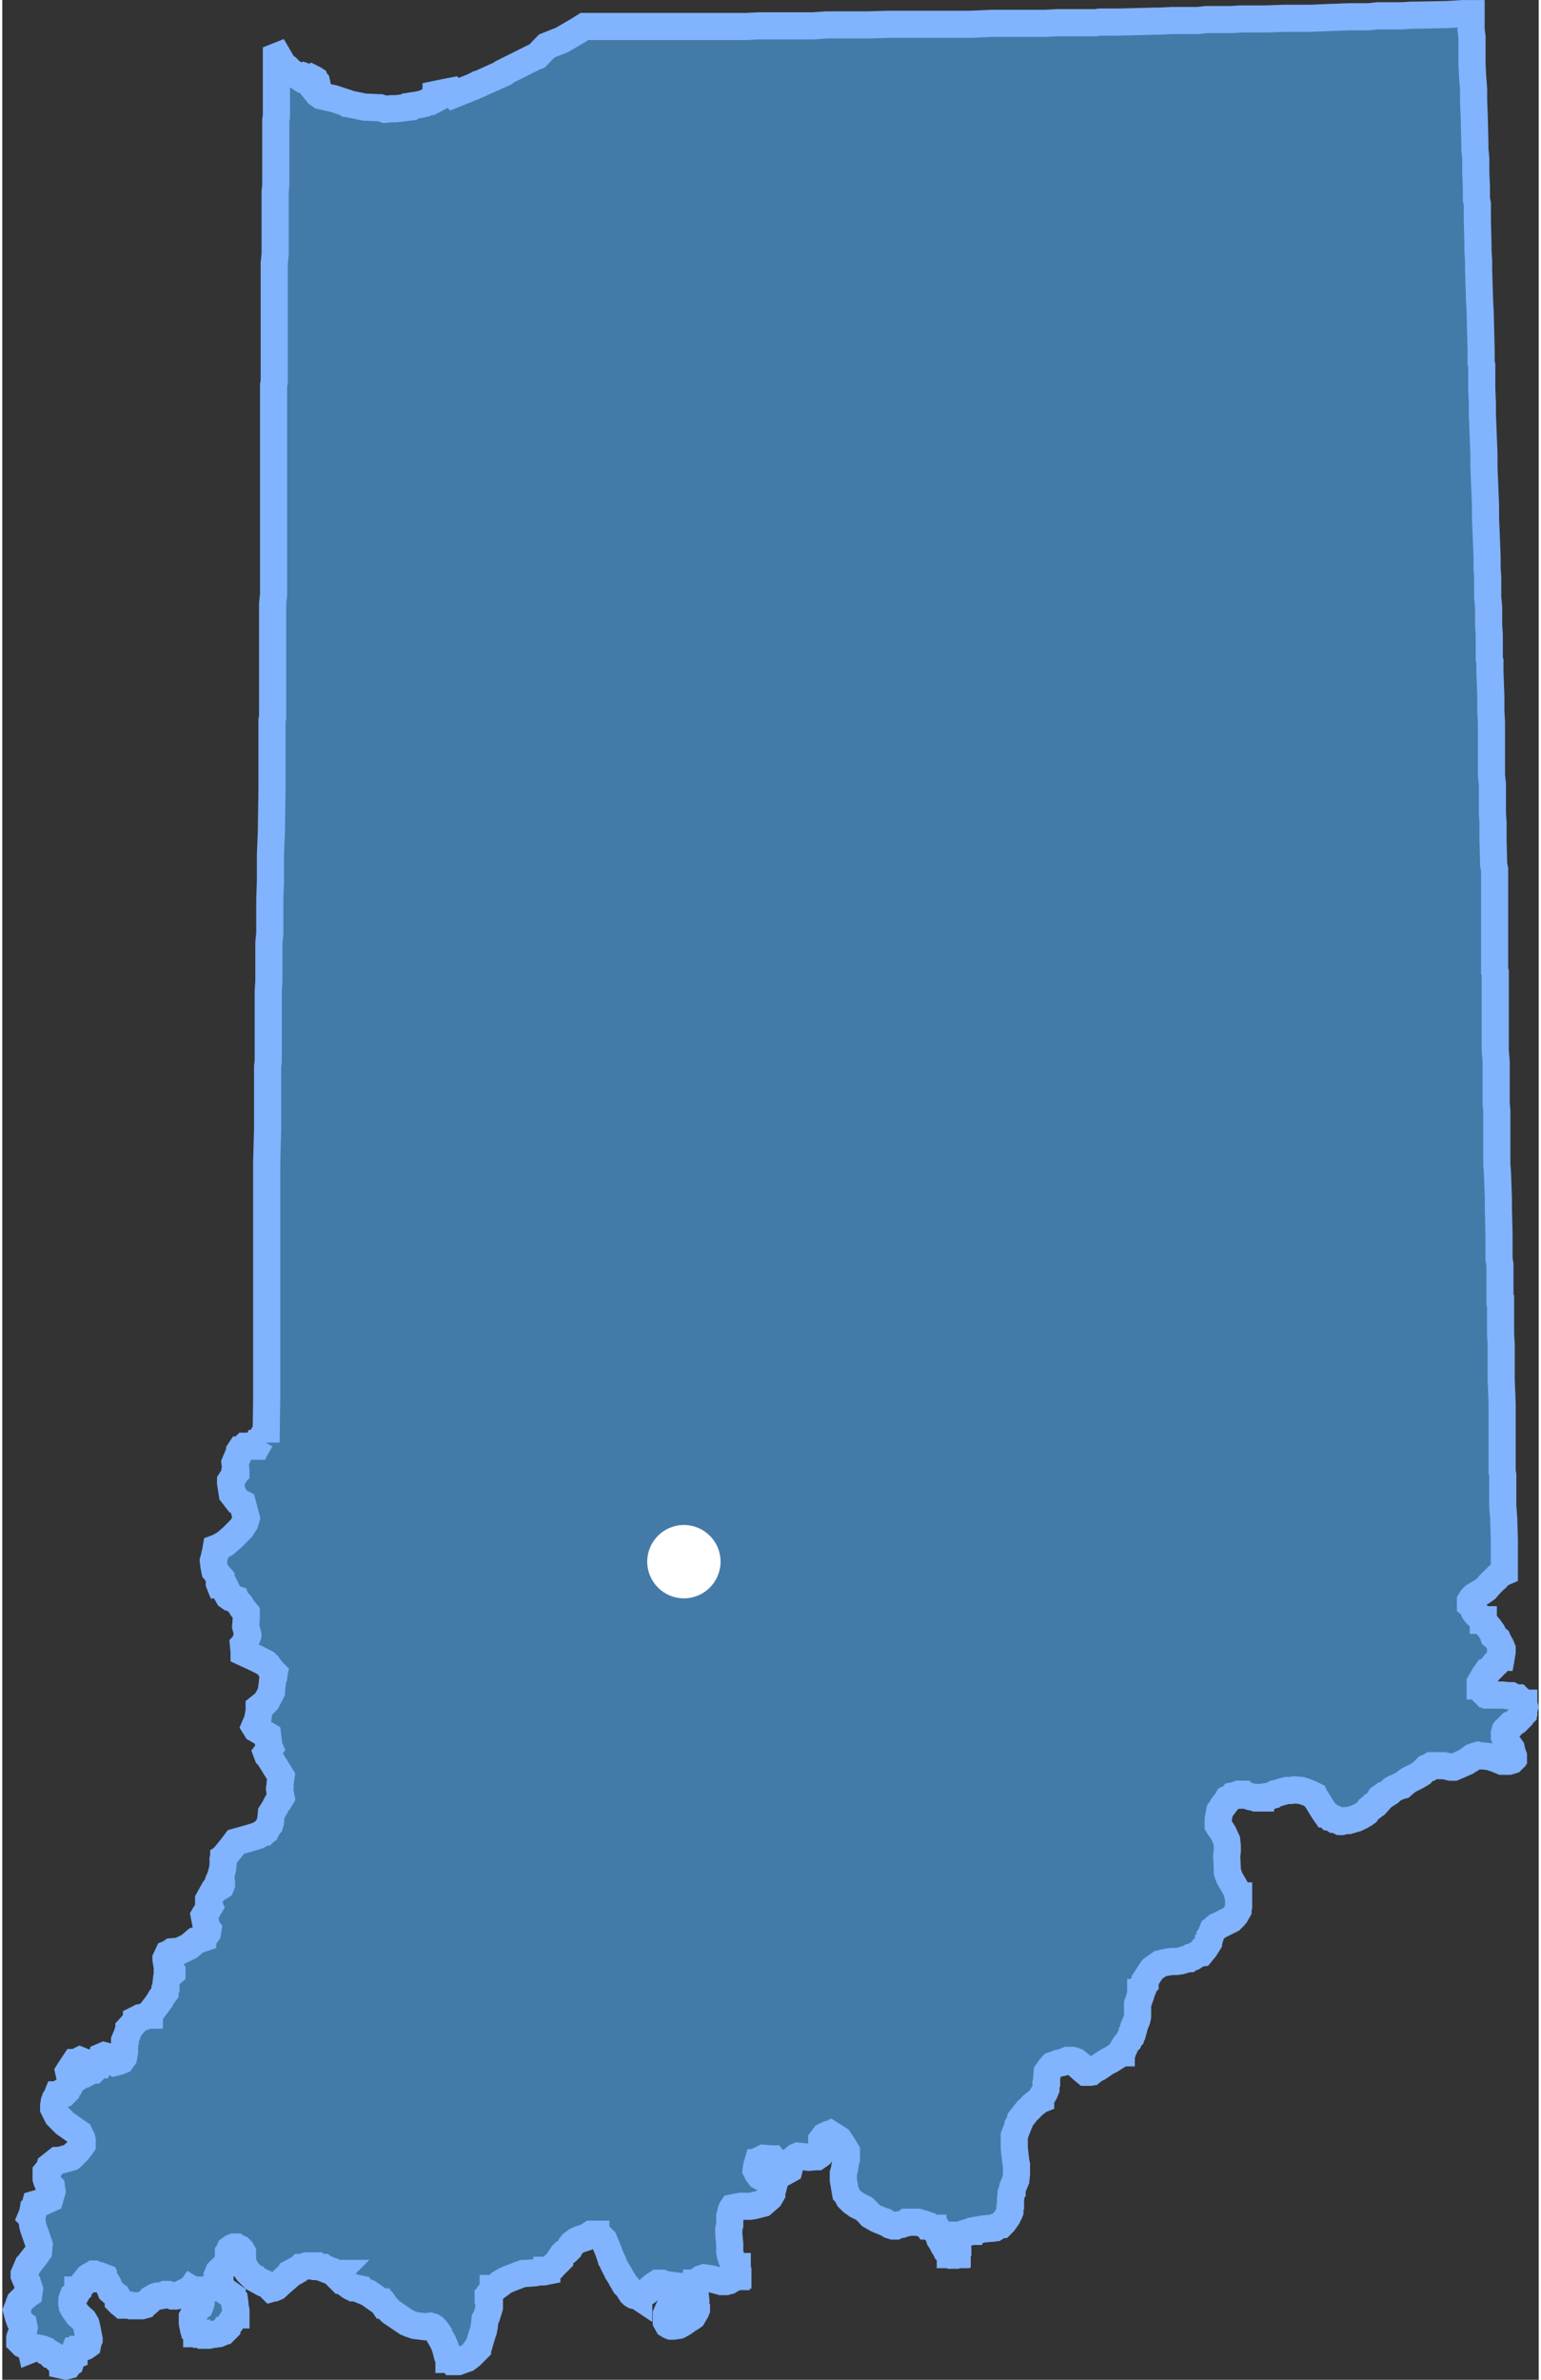 <svg id="svg5367" xmlns="http://www.w3.org/2000/svg" height="440" viewBox="0 0 283.071 438.312" width="285" y="0px" x="0px" ><rect x="0" y="0" width="283.071" height="438.312" fill="#333333" stroke="none"/><polygon id="polygon5372" transform="matrix(.578 0 0 .578 -222.08 -149.16)" stroke="#81b3ff" points="407.3 915.3 407.6 915.3 409 914.6 410 915 410.7 916 410.9 916.5 411.2 917.7 411.9 918.2 412.8 917.7 413.3 917.7 414.3 916.7 414.8 916 415 916 415.2 915.5 415.7 914.6 416 913.4 416.7 913.1 417.9 913.4 418.4 914.1 419.1 914.8 420 915.3 421.2 915 422.2 914.6 422.9 913.6 423.2 911.9 423.2 911.7 423.2 908.8 423.2 908.6 423.4 908.3 423.4 907.8 424.4 905.4 424.4 905.2 424.6 904.7 424.6 904.5 426.8 902.1 427 901.8 427 901.6 428 901.1 428.2 901.1 430.8 900.2 431.1 900.2 431.1 899.9 431.3 899.7 433.5 896.8 434 896.1 434.4 895.4 434.7 895.1 434.9 894.6 436.1 893 436.1 892 436.4 891.5 436.4 890.6 436.4 890.3 436.6 888.6 436.8 888.2 436.8 887.9 437.1 887.7 438.3 886.7 438.3 886 437.6 884.8 436.6 883.6 436.4 882.4 436.4 882.2 437.1 880.7 437.6 880.5 438.3 880 440.7 879.8 443.8 878.3 446 876.4 448.1 875.7 448.1 875.4 449.1 874.7 449.6 874 449.8 872.8 449.3 872.1 448.6 868.5 450 866.1 450.3 865.6 450 864.9 450 863.4 451.7 860.3 452.2 859.6 452.9 859.4 453.2 859.4 453.4 859.4 453.9 859.1 454.1 858.6 454.1 857.9 453.9 857.2 453.6 856.5 453.9 855.8 454.4 853.8 454.6 852.4 454.6 851 454.6 850.7 454.8 850.2 454.8 850 455.1 849.8 455.3 849.3 457.5 846.6 458.7 845 463 843.8 465.6 843 467.3 842.1 467.6 841.8 467.8 841.8 468 841.6 468.3 841.4 469.2 839.7 469.5 839.4 469.7 838.7 470 835.8 471.2 833.9 471.4 833.4 471.9 832.5 472.4 832 472.8 831.3 473.1 830.8 472.6 828.2 472.6 827.9 472.8 827.2 472.8 826.2 473.1 824.1 469.2 817.8 468.8 817.4 468.5 816.6 468.8 816.2 469.5 815.2 469.2 814.5 468.8 811.1 467.6 810.4 467.3 810.2 465.2 809 464.7 808.2 465.6 806.1 466.1 803.2 466.1 802.2 467.6 801 468.5 800.1 470 797.2 470 796.7 470.2 795.3 470.4 793.4 470.7 792.6 470.7 792.2 470.9 791.2 470.7 791 470.4 790.7 470.2 790.5 468.8 788.6 468.3 788.1 466.4 787.1 465.4 786.6 461.3 784.7 461.3 784.5 461.1 782.3 461.3 782.1 462.5 779.2 462.5 779 461.8 776.3 462 773.7 462 772 460.6 770.3 460.4 769.8 459.9 769.1 458.9 768.2 458.7 767.7 457.7 767.4 457 767.2 456.3 766.7 455.8 765.8 455.8 765 455.8 764.8 455.3 763.8 454.6 763.6 453.9 763.1 453.6 763.1 453.4 762.6 453.4 761.9 453.4 761.2 453.6 760.5 452 758.6 451.7 757.1 451.5 755.4 452 753.5 452 753.3 452.2 752.6 452.4 751.4 453.2 751.1 455.3 749.9 457.5 748 459.9 745.6 460.4 745.1 461.6 743.2 462 741.8 461.3 739.1 460.8 737.2 459.4 736.5 457.7 734.3 457.7 734.1 457.5 733.8 457 730.7 457 730 458.4 727.8 458.4 727.6 458.7 727.3 458.7 727.1 458.7 726.9 458.7 726.6 458.4 724.2 459.2 722.3 459.9 720.6 459.9 720.4 460.1 720.1 460.4 720.1 461.3 719.2 461.6 718.9 461.8 718.9 463 718.9 463.2 718.9 464.9 718.9 465.2 718.9 465.6 718 465.9 718 466.6 716.8 468.3 717.5 468.3 717.7 468.5 704.3 468.5 701.2 468.5 700.9 468.5 700.7 468.5 698.8 468.5 695.4 468.5 694.9 468.5 693.5 468.5 691.8 468.5 690.9 468.5 690.1 468.5 685.3 468.5 684.1 468.5 682.7 468.5 680.8 468.5 680.5 468.5 677.2 468.5 674.5 468.5 669.3 468.5 663.7 468.5 661.8 468.5 658.5 468.5 652.9 468.5 650.1 468.5 646 468.5 643.3 468.5 636.6 468.5 633.7 468.5 632.3 468.5 631.1 468.5 628.7 468.8 617.7 468.8 612.4 468.8 605.7 468.8 605.4 468.8 604 468.8 601.1 468.8 600.4 468.8 599.9 468.8 598.2 468.8 598 469 596.1 469 595.8 469 593.7 469 593.4 469 584.8 469 576.4 469 573.7 469.2 570.9 469.2 568.9 469.2 568.7 469.2 568 469.2 563.9 469.2 562.7 469.2 559.8 469.2 559.3 469.2 558.4 469.5 555.5 469.5 552.4 469.5 551.7 469.5 549 469.5 548.8 469.5 544.7 469.7 538.9 469.7 533.9 469.7 530.5 470 523.1 470.2 509.2 470.2 506.8 470.2 506.5 470.2 503.9 470.2 495.7 470.2 495.5 470.2 490.2 470.2 487.6 470.4 486.8 470.4 482 470.4 478.4 470.4 474.1 470.4 466.7 470.4 457.8 470.4 455.4 470.4 453.5 470.4 450.4 470.7 447.5 470.7 442.9 470.7 436.4 470.7 436 470.7 434 470.7 431.2 470.7 430.9 470.7 428.5 470.7 428.3 470.7 426.4 470.7 426.1 470.7 425.2 470.7 420.4 470.7 418.9 470.7 411.7 470.7 408.6 470.7 406.7 470.7 404 470.7 393 470.7 392.3 470.7 391.1 470.7 386 470.7 382.7 470.7 380.8 470.9 379.8 470.9 378.8 470.9 378.6 470.9 378.1 470.9 377.6 470.9 375.5 470.9 374.3 470.9 372.4 470.9 369.5 470.9 363.2 470.9 361.3 470.9 355.8 470.9 352.9 470.9 344.8 470.9 344.3 470.9 344 470.9 343.6 470.9 343.3 470.9 342.1 471.2 339 471.2 338 471.2 337.8 471.2 337.6 471.2 336.8 471.2 335.6 471.2 332.5 471.2 327.2 471.2 325.8 471.2 323.9 471.2 320.7 471.2 320.5 471.2 319.8 471.2 319.1 471.4 317.1 471.4 316.2 471.4 315.7 471.4 315.5 471.4 315 471.4 313.5 471.4 310.9 471.4 309.9 471.4 309.7 471.4 309.5 471.4 309 471.4 308.5 471.4 307.8 471.4 307.5 471.4 307.1 471.4 306.6 471.4 306.3 471.4 306.1 471.4 304.9 471.4 304.7 471.4 304.4 471.4 304.2 471.4 303.2 471.4 302 471.4 301.8 471.4 300.8 471.4 300.6 471.4 300.1 471.4 299.9 471.4 299.6 471.4 298.9 471.4 298.2 471.4 297.9 471.4 297.5 471.4 297.2 471.4 296.7 471.4 296.3 471.6 295.3 471.6 295.1 471.6 294.8 471.6 294.6 471.6 293.9 471.6 293.6 471.6 292.9 471.6 292.2 471.6 291.7 471.6 290.7 471.6 290.3 471.6 290 471.6 288.1 471.6 287.1 471.6 286.7 471.6 285.9 471.6 285.5 471.6 285.2 471.6 282.3 471.6 280.7 471.6 280.2 471.6 279.2 471.6 278.5 471.6 278 471.6 277.3 471.6 276.8 471.6 276.6 471.6 276.3 471.6 276.1 472.1 275.9 472.8 277.1 473.6 278.5 474.3 279.2 475 279.7 476.2 280.9 479.1 282.8 480.3 282.3 481.2 282.6 481.7 282.8 482.7 283.5 483.2 283.1 483.6 283.3 483.9 283.5 484.1 284 484.4 284.3 484.6 285.2 483.6 286.4 484.4 287.4 484.8 287.9 485.8 288.6 488 289.1 489.9 289.5 493.5 290.7 494 291 494.4 291 494.9 291.2 499.7 292.2 504.7 292.4 506.2 292.9 508.3 292.7 509.8 292.7 513.9 292.2 514.1 291.9 516.7 291.5 518.9 291 519.4 290.7 520.6 290.5 522.5 289.5 522.5 288.1 524.9 287.6 527.5 287.1 528.3 288.1 534.3 285.7 535.7 285 535.9 285 541.2 282.6 543.9 281.4 544.1 281.1 553.7 276.3 554.2 276.1 554.7 275.9 557.5 273 557.8 272.7 562.6 270.8 567.9 267.7 569.8 266.5 571 266.5 571.7 266.5 572.4 266.5 572.9 266.5 573.1 266.5 575.8 266.5 576 266.5 580.1 266.5 580.3 266.5 580.6 266.5 584.2 266.5 587.3 266.5 591.4 266.5 595.5 266.5 598.1 266.5 603.6 266.5 605 266.5 607.4 266.5 607.7 266.5 611.8 266.5 612.5 266.5 614.9 266.5 621.4 266.5 625.4 266.3 627.1 266.3 635 266.3 636 266.3 637.4 266.3 640.8 266.3 641.5 266.3 642.7 266.3 647 266 648 266 649.4 266 649.9 266 650.9 266 651.1 266 651.4 266 652.3 266 652.8 266 653.5 266 654.7 266 658.8 266 660 266 667.2 265.8 667.7 265.8 670.1 265.8 676.3 265.8 679.4 265.8 684.7 265.8 685 265.8 685.4 265.8 685.7 265.8 686.4 265.8 688.6 265.8 688.8 265.8 693.1 265.8 699.6 265.5 700.8 265.5 702.2 265.5 702.7 265.5 703.2 265.5 706.6 265.5 708 265.5 711.6 265.5 714.5 265.5 716.6 265.5 716.9 265.5 720.2 265.3 723.3 265.3 723.8 265.3 732.5 265.3 732.7 265.3 734.1 265.1 734.6 265.1 736.5 265.1 737.7 265.1 738 265.1 739.9 265.1 740.1 265.1 751.7 264.8 752.6 264.8 752.9 264.8 756.9 264.6 764.6 264.6 765.3 264.6 768 264.3 772.1 264.3 773.5 264.3 774.5 264.3 775.4 264.3 776.1 264.3 779 264.1 780.7 264.1 782.1 264.1 783.3 264.1 784.3 264.1 786.9 264.1 787.2 264.1 792.7 263.9 797.7 263.9 800.6 263.9 801.1 263.9 808.1 263.6 808.8 263.6 813.6 263.4 816.9 263.4 818.4 263.4 819.6 263.4 819.8 263.4 822.5 263.1 826.5 263.1 828.9 263.1 829.2 263.1 830.6 263.1 833.2 262.9 834.7 262.9 844.8 262.7 849.8 262.4 850.5 262.4 852.4 262.4 852.4 265.5 852.4 266.7 852.4 267.5 852.7 269.9 852.7 272.3 852.7 273.2 852.7 274.4 852.7 275.6 852.7 278.5 852.9 282.6 853.2 286.4 853.2 288.8 853.2 289.3 853.2 290 853.4 295.1 853.6 303.2 853.6 305.4 853.9 308.7 853.9 310.9 853.9 313.3 854.1 317.6 854.1 321.5 854.4 323.1 854.4 324.8 854.4 327.7 854.4 328.2 854.6 335.9 854.6 338 854.8 341.2 854.8 343.8 855.1 353.9 855.3 357.5 855.6 370 855.6 372.1 855.6 373.8 855.8 374.5 855.8 375.7 855.8 378.4 855.8 380.3 855.8 382 856 386.5 856 388 856 390.1 856.5 402.8 856.5 406.7 857 419.2 857 423 857.5 435.5 857.5 436.9 857.5 439.3 857.7 442 857.7 445.1 857.7 447.2 857.7 448.4 858 451.8 858 452.8 858 455.4 858 457.3 858.2 460.2 858.2 462.4 858.2 462.8 858.2 465.5 858.2 468.1 858.4 468.8 858.4 471 858.4 472 858.7 480.1 858.7 484.7 858.9 488.3 858.9 492.8 858.9 496.4 858.9 497.9 858.9 501 858.9 502.9 858.9 504.4 858.9 504.6 858.9 505.1 859.2 508 859.2 513.7 859.2 514.7 859.2 515.2 859.2 516.4 859.2 517.3 859.4 520.4 859.4 525.7 859.6 533.7 859.9 535.1 859.9 541.6 859.9 549.7 859.9 550 859.9 552.1 859.9 552.4 859.9 552.6 859.9 553.8 859.9 554.1 859.9 554.3 859.9 554.5 859.9 554.8 859.9 555.7 859.9 556 859.9 557.9 859.9 558.1 859.9 567.5 860.1 568 860.1 571.6 860.1 574.5 860.1 582.6 860.1 585.3 860.1 588.1 860.1 590.8 860.1 592.7 860.4 596.5 860.4 596.8 860.4 605.4 860.4 606.4 860.4 607.3 860.4 610 860.6 611.9 860.6 612.1 860.6 615.5 860.6 619.1 860.6 619.6 860.6 619.8 860.6 621 860.6 622.9 860.6 623.4 860.6 623.9 860.6 624.1 860.6 624.6 860.6 626.5 860.6 627 860.6 629.2 860.8 631.6 860.8 631.8 861.1 639.7 861.1 642.9 861.3 651.5 861.3 653.7 861.3 656.1 861.3 656.5 861.3 658.7 861.3 659.2 861.6 661.1 861.6 667.3 861.6 667.6 861.6 671.4 861.6 671.7 861.6 672.4 861.8 672.6 861.8 672.9 861.8 673.1 861.8 673.3 861.8 676.2 861.8 681.3 861.8 683.2 862 686.5 862 689.2 862 689.4 862 697.8 862.3 705.5 862.3 713.4 862.3 720.9 862.3 721.8 862.3 727.1 862.5 728.1 862.5 728.3 862.5 728.6 862.5 728.8 862.5 729.5 862.5 729.8 862.5 730.7 862.5 731 862.5 731.2 862.5 731.7 862.5 731.9 862.5 732.4 862.5 733.1 862.5 735.8 862.5 736.2 862.5 737 862.5 737.7 862.5 737.9 862.8 742 863 748.7 863 749.2 863 750.9 863 751.6 863 754 863 754.7 863 755 863 756.4 863 757.8 863 759 862.3 759.3 861.6 759.8 860.8 760.5 860.4 761 859.9 761.4 859.6 761.7 859.4 761.9 858.9 762.4 858.7 762.6 858.4 762.9 857.2 764.3 855.8 765.3 853.4 766.7 852.7 767.4 852.2 768.2 852.2 768.4 852.2 768.9 852.2 769.4 852.7 769.8 853.2 771 853.4 771.5 853.6 771.8 854.4 772.7 855.1 773.2 856 774.2 856.3 774.2 856.3 774.4 856.5 774.4 857 775.4 858.2 776.8 859.2 778.2 859.4 778.7 859.6 779.4 860.8 780.4 861.1 781.1 861.8 782.3 862.3 783.5 862.3 783.8 862.3 784.5 862 786.2 861.8 786.2 861.8 786.4 861.6 786.6 860.6 787.6 860.6 787.8 860.4 788.1 859.6 788.8 859.2 789.3 858.4 790 857.5 791.2 857.2 791.2 856.5 792.2 855.6 793.8 855.3 794.3 855.3 794.8 855.3 795.3 855.6 795.3 855.8 796 856.3 796.7 856.8 797.4 856.8 797.7 857 797.9 857.2 797.9 857.7 797.9 858 798.2 858.2 798.2 862.5 798.2 864.2 798.4 865.2 798.4 865.6 798.6 866.1 798.9 866.8 799.1 867.1 799.1 867.3 799.1 867.6 799.4 868.8 800.3 869 800.8 869.2 800.8 869.2 801 869.5 802 869.2 803 869.2 803.2 869 803.4 869 804.2 868.8 804.4 868.5 804.6 868.3 805.1 868 805.4 866.8 806.6 865.4 807.5 864.9 808 864.7 808 864.2 808.5 864 808.7 864 809 863.2 809.7 863 810.4 863 810.6 863 811.4 863.5 812.8 865.2 815.2 865.4 816.2 865.9 817.6 865.9 817.8 865.9 818.1 865.9 818.3 865.6 818.6 865.6 818.8 865.4 819 864.4 819.3 863.5 819.3 862.3 819.3 860.6 818.6 859.2 818.1 858 817.8 856.3 817.6 855.3 817.6 854.6 817.4 853.9 817.6 853.4 817.8 852.7 818.3 852.4 818.3 851.7 818.8 851 819.3 850.8 819.5 848.1 820.7 846.9 821.2 846 821.2 843.8 820.7 841.4 820.7 841.2 820.7 840.2 820.7 839.7 820.7 839.2 821 839 821.2 838.8 821.2 838.3 821.4 836.6 823.1 834.9 824.1 833.5 824.8 832.5 825.3 831.3 826.2 830.4 827 829.6 827.2 829.2 827.4 828 827.9 827.2 828.4 826.5 829.1 824.6 830.3 824.4 830.3 823.7 830.8 823.4 831 822.9 831.8 822.9 832 822 833 821.2 833.4 820.8 833.9 819.8 834.6 819.1 835.6 818.4 836.1 817.2 836.8 815.7 837.5 813.3 838.2 812.9 838.2 812.4 838.2 811.2 838.5 810.9 838.5 810.7 838.5 809.3 837.8 808.8 837.8 807.6 837 807.3 837 806.4 836.1 806.1 836.1 805.4 835.1 803.5 832 803 831.3 802.5 830.3 802.1 830.1 800.6 829.4 799.2 828.9 798.2 828.6 798 828.6 796.1 828.4 795.1 828.6 793.7 828.6 790.1 829.6 789.8 829.8 789.6 829.8 789.1 830.1 788.6 830.3 786.9 830.6 785.3 830.8 785.3 831 785 831 784.8 831 784.3 831 784.1 831 783.8 830.8 783.1 830.8 782.1 830.6 780.7 830.1 780.2 830.1 779.7 830.1 779.5 829.8 778.3 829.8 777.6 830.1 776.6 830.3 776.4 830.6 774.9 831.3 774.5 832 773.7 833 773.7 833.2 772.8 834.4 772.3 835.1 771.8 837.8 771.8 838.2 771.8 839 771.8 839.7 772.1 840.2 772.3 840.4 773.5 842.3 774.5 844.5 774.7 846.4 774.7 846.9 774.7 847.8 774.5 849.5 774.7 853.6 774.7 853.8 774.7 854.6 774.9 855.3 775.2 855.8 775.4 856.5 776.4 858.2 777.6 860.3 778.1 862.2 778.3 862.2 778.3 862.5 778.3 863.7 778.3 865.6 778.1 866.6 778.1 866.8 777.3 868.2 776.9 868.7 775.9 869.7 774.5 870.4 772.1 871.6 771.6 871.8 771.3 872.1 770.9 872.3 770.6 872.6 770.4 872.8 770.1 873 769.9 873.5 769.4 874.7 769.2 875 769.2 875.2 769.2 875.4 768.9 876.4 768.7 876.6 768.7 876.9 768.7 877.1 767.5 879 766.5 880.2 766.3 880.2 766.1 880.5 765.3 880.7 764.4 881.2 763.7 881.7 763.2 881.9 762.9 881.9 762.5 882.2 762.2 882.2 760.8 882.6 759.8 882.9 758.4 883.1 756.9 883.1 755 883.4 753.3 883.8 750.9 885.5 750.5 886 748.5 889.1 748.5 889.4 748.5 889.6 748.5 890.1 748.3 890.3 748.3 890.6 747.3 893 747.1 893 747.1 893.7 746.9 894.2 746.9 894.4 746.1 896.6 746.1 896.8 746.1 897 746.1 897.8 746.1 899.7 746.1 899.9 746.1 900.6 745.9 901.6 745.2 903.3 744.9 904 744.9 904.2 744.9 904.5 744.5 905.9 744.2 906.2 744 907.1 743.7 907.4 743.3 908.3 743 908.6 742.3 909.5 742.1 910 741.8 910.2 741.1 911.4 741.1 911.7 740.9 911.9 740.9 912.2 740.6 912.2 739.7 913.1 739.2 913.4 737.3 914.6 736.8 914.8 735.6 915.5 734.9 916 733.4 917 732.5 917.4 731.5 918.2 731.3 918.2 730.8 918.4 729.8 918.4 729.6 918.4 728.4 917.4 727.4 916.5 727.7 916.2 727.7 916 726.5 915 726 914.8 725.3 914.6 723.8 914.6 723.3 914.8 723.1 915 722.1 915.3 720.9 915.5 720.2 915.8 719 916.2 718.3 917 717.8 917.7 717.3 918.4 717.1 920.6 717.1 921 717.1 921.3 717.1 921.8 716.9 922.2 716.9 922.7 716.9 923.7 716.4 924.9 716.1 925.4 715.9 925.6 715.2 926.8 715.2 927.1 714.7 927.3 714.5 927.5 712.6 929 711.8 929.9 710.9 930.7 708.7 933.5 708.5 934.3 708 935.2 708 935.5 706.8 938.6 706.8 942.7 707.3 947 707.5 947.9 707.5 950.1 707.5 950.8 707.3 952.7 706.3 955.1 706.1 956.1 706.1 956.3 706.1 956.6 705.8 957.1 705.8 957.3 705.6 958.7 705.6 961.1 705.4 961.6 705.4 962.8 705.1 963.5 704.6 964.5 703.9 965.5 703.4 966.2 702.7 966.9 702.5 966.9 701.3 967.6 700.8 967.9 700.6 967.9 700.3 967.9 699.8 968.1 699.6 968.1 697.2 968.3 694.3 968.8 694.1 969.1 693.8 969.1 692.4 969.3 690.7 969.8 689.8 970.3 689.3 970.3 689.3 970.5 689 970.7 688.8 970.7 688.8 971 688.6 971.7 688.6 971.9 688.6 972.4 688.8 974.6 688.8 975.5 688.6 975.8 688.6 976 688.6 976.3 688.3 976.3 688.3 976.5 688.1 976.5 687.8 976.7 687.6 976.7 687.6 977 687.6 976.7 687.1 976.7 686.9 976.7 686.6 976.5 686.4 976.5 686.4 976.3 685.9 976 685.7 975.8 685.2 975.3 685 974.8 684.7 974.3 684.5 974.1 684.2 973.6 683.8 972.7 683 971.5 682.6 970.3 682.8 970 682.6 969.5 682.3 969.5 681.8 968.8 681.6 968.8 681.4 968.6 680.9 968.3 680.9 968.1 680.6 968.1 679.4 967.4 679.2 967.4 679 967.1 677.8 966.7 676.1 966.2 675.6 966.2 674.9 966.2 674.4 966.2 674.2 966.2 673.9 966.2 673.4 966.2 672.7 966.2 672.5 966.4 671.3 966.7 670.8 966.9 669.4 967.1 668.9 967.4 668.6 967.4 668.2 967.4 667.2 967.1 665.8 966.2 665.5 966.2 664.8 965.9 664.6 965.7 664.1 965.5 663.8 965.5 663.1 965.2 661 964 660.2 963.1 659 961.9 656.6 960.7 656.2 960.4 655.2 959.7 655 959.5 654.2 958.7 654 958.5 653.3 957.1 653 956.8 652.3 952.7 652.3 951.1 652.3 950.8 652.3 950.6 652.6 949.6 653 947.2 653 947 653.3 946 653.3 945.1 653.3 944.8 653.3 943.6 652.3 941.9 650.9 939.8 648.2 938.1 647.8 938.3 647.3 938.3 646.3 938.8 645.4 940 645.4 940.5 645.6 941.9 645.6 943.4 645.1 944.3 644.9 944.6 643.9 945.3 643.7 945.3 641.3 945.5 637.9 945.1 637.4 945.3 636.2 946.3 635.3 948.2 635 949.4 634.1 949.9 633.6 949.6 631.9 947.7 631.7 947.5 630.2 946.5 629.8 946 629.5 946 626.9 945.8 625.9 946.3 625.2 947.2 625 947.2 624.7 948.2 624.5 949.6 625 950.6 625.7 951.5 627.6 952.5 629.3 953.2 630 954.9 629.5 956.8 629.5 957.1 628.8 958.3 626.6 960.2 623.8 960.9 622.6 961.1 621.1 961.1 619.7 961.1 618 961.4 617 961.6 616.8 961.9 616.6 962.3 616.1 964.3 616.1 964.5 616.1 966.2 616.1 967.1 615.8 968.3 615.8 970 616.1 973.1 616.1 975.5 616.3 976.7 616.8 978.2 617 978.7 618 979.6 618.2 980.3 618.5 980.3 618.5 980.8 618.7 981.5 618.7 982.5 618.7 983 618.5 983 618.2 983.2 618.2 983.5 618 983.5 617 984.2 616.1 984.7 615.8 984.7 615.6 984.9 614.9 985.1 613.7 985.1 613.4 985.1 612.7 984.9 610.1 984.2 607.9 983.9 607 984.2 606.7 984.4 605.8 985.6 605.5 985.6 605.5 985.9 605.3 986.3 605 987.1 605 987.3 605 988 605 988.3 605.3 991.1 605.3 991.4 605.3 992.1 605 993.1 605.5 993.8 605.5 994 605.3 994.5 604.3 996.2 603.6 996.7 602.9 997.1 601.2 998.3 600.3 998.8 600 998.8 599.5 999.1 598.1 999.3 597.4 999.3 596.9 999.1 596.4 998.8 595.9 997.9 595.9 996.4 595.9 995.5 596.4 994.3 597.9 991.1 598.3 989.5 598.6 988.7 598.6 988 598.6 987.8 598.3 987.5 598.3 987.3 598.3 987.1 598.1 987.1 598.1 986.8 597.9 986.8 597.6 986.6 597.6 986.3 595.9 986.1 594.5 985.6 594.3 985.6 593.1 985.6 592.3 986.1 591.4 986.8 589.7 988.3 589 988.7 587.8 989.5 587.5 989.7 587.3 989.7 587.1 989.7 587.1 989.9 586.8 989.7 585.6 989.5 585.1 989.2 584.9 989 584.7 988.5 584.4 988.3 583.9 987.5 583.5 986.8 582.7 986.1 582 984.9 582 984.7 581.8 984.4 580.6 982.5 580.6 982.3 580.3 981.8 579.6 980.6 579.1 979.6 579.1 979.4 578.9 978.9 578.4 977.9 578.2 977.7 577.9 976.7 577.2 974.8 576.7 973.6 576 971.9 575.3 971.2 574.8 971 574.3 970.7 573.9 970.3 573.4 970.3 573.4 970 573.1 970 572.9 970 572.7 970 572.4 970 571.9 970 570.3 971 568.1 971.7 567.1 972.2 565.9 973.1 565.5 973.6 565 974.6 564.3 975.3 563.3 976 562.8 976.5 561.9 977.9 561.9 978.2 560.2 979.9 559.7 980.3 559.5 980.6 558.7 981.1 558 981.5 557.8 981.5 557.8 981.8 556.8 982 556.6 982 555.6 982 553.9 982.3 551.1 982.5 550.3 982.5 548.9 983 545.3 984.4 544.3 984.9 543.1 985.6 542.9 985.9 541 987.3 540.7 987.3 540.7 987.5 540.5 987.8 540 988.3 539.8 988.7 539.5 989 539.3 989.5 539.1 989.7 539.1 989.9 539.1 990.4 539.1 990.9 539.1 991.1 539.3 991.6 539.3 992.3 539.3 993.1 539.5 993.1 539.5 993.3 539.3 994 538.6 996.2 538.1 997.1 537.9 999.1 537.6 1000.7 537.1 1002.2 536.2 1005.3 535.7 1006 535.7 1006.3 535.7 1006.5 535.5 1006.7 535.2 1007 534.7 1007.5 534.3 1007.9 533.5 1008.7 532.3 1009.6 530.9 1010.1 529.5 1010.6 529.2 1010.6 528.7 1010.6 528 1010.6 527.8 1010.3 527.5 1010.3 526.8 1010.1 526.8 1009.9 526.6 1009.9 526.6 1009.6 526.1 1008.7 525.4 1006 524.7 1004.3 523.2 1001.7 523.2 1001.5 523 1001.2 522.3 1000.3 521.8 999.8 521.3 999.5 520.6 999.3 519.1 999.5 515.8 999.1 514.3 998.6 513.1 998.1 508.1 994.7 506.9 993.5 506.7 993.3 506.2 992.6 505.9 992.6 505.7 992.3 505.5 992.1 505.2 991.6 505 991.6 500.9 988.7 498.7 987.8 498.5 987.5 496.6 987.1 496.3 987.1 496.1 987.1 495.1 986.6 494.7 986.3 493.5 985.4 493.2 985.1 492.8 984.7 492.3 984.7 492 984.4 490.6 983 490.6 982.7 490.8 982.5 490.6 982.5 489.4 981.8 488.4 981.5 488 981.3 487.7 981.3 486.5 980.8 486.3 980.6 485.8 980.6 484.8 980.3 484.6 980.3 484.4 980.1 483.9 980.1 483.2 980.1 482.4 980.1 481.2 980.1 479.6 980.6 479.3 980.6 479.1 980.8 478.6 981.1 476.9 982 476.9 982.3 476.2 982.7 474.5 984.2 474.3 984.2 473.8 984.7 473.6 984.9 473.1 985.4 471.6 986.8 470.9 987.1 470.7 987.1 470 987.3 468.8 986.1 467.3 985.4 467.1 985.4 464.9 984.2 464.7 983.9 464.2 983.7 463.7 983.2 463.2 982.7 463 982.5 462.5 982 462 981.3 461.6 980.6 461.1 979.6 460.8 978.2 460.8 977.7 460.8 976.7 460.8 975.8 460.4 975.1 459.9 974.6 459.2 974.3 458.9 974.1 458.7 974.1 458.4 974.1 458 974.1 457.5 974.3 456.8 974.8 456.5 975.5 456.3 975.8 456.3 976 456.3 976.3 456.3 977 456.5 977.2 456 979.1 455.3 980.1 454.1 981.1 453.2 982 452.7 983.2 452.7 983.5 452.7 984.4 452.9 985.1 453.2 985.4 453.4 986.3 453.6 986.3 453.6 986.6 453.9 987.1 454.1 987.1 455.8 988.5 456.8 989.2 457.5 989.7 457.5 989.9 458.2 990.7 458.4 992.1 458.4 992.8 458.7 994.3 458.7 995.7 458.4 995.7 458.2 996.4 457.5 997.4 457.2 997.9 456 999.5 455.8 999.8 455.8 1e3 455.1 1000.7 454.8 1000.7 454.6 1001 454.4 1001.2 453.2 1001.7 451.7 1001.9 451.5 1001.9 451.2 1001.9 450 1002.2 449.3 1002.2 448.8 1002.2 448.6 1002.2 448.4 1002.2 448.1 1001.9 446.9 1001.9 446.7 1001.7 446.2 1001.7 446.2 1001.5 446 1001.5 445.7 1001.2 445.7 1001 445.5 1000.7 445.2 1000.3 445 999.3 444.8 998.3 444.8 996.4 445.7 994.7 446 994.3 446.7 993.5 447.2 993.1 447.4 992.6 447.6 991.9 447.6 990.9 447.4 989.5 447.2 989 446.4 988.5 445.7 988 445.7 987.8 445.2 987.8 445 987.8 444.5 987.5 444.3 987.8 444 987.8 443.8 987.8 443.6 988 442.1 988.7 441.9 988.7 440.4 989.5 439.5 989.7 439 989.7 438.8 989.7 438.5 989.7 438 989.5 437.1 989.2 436.1 989.2 435.4 989.5 434.2 989.7 433.7 989.7 433 989.9 431.6 990.7 431.3 991.1 430.4 991.9 429.9 992.1 429.6 992.3 429.4 992.6 428.7 992.8 428 992.8 426 992.8 425.3 992.8 424.8 992.6 423.6 992.6 422.7 992.6 422.4 992.3 422.2 992.3 421.7 991.9 421.2 991.4 421.2 991.1 421.2 990.4 420.8 989.7 420.5 989.5 418.8 988 418.6 987.5 417.9 985.9 417.6 985.4 417.4 985.1 416.9 984.4 416.7 984.2 416.4 984.2 416.4 983.9 416 983.7 416 983.5 415.2 983.2 415 983.2 414.3 983 413.6 982.7 413.3 982.7 412.8 983 411.9 983.5 411.6 983.7 409.7 986.1 409.2 986.6 408.5 987.8 408.3 987.8 408.3 988 407.8 988.5 407.1 989.5 406.8 989.7 406.6 990.2 406.4 990.9 406.4 991.1 406.4 991.6 406.4 991.9 406.4 992.1 406.6 992.6 406.6 992.8 406.6 993.1 406.8 993.5 407.1 994 408.3 995.7 410.2 997.4 410.9 998.6 411.2 999.8 411.9 1003.4 411.9 1003.6 411.6 1004.3 411.4 1005.3 410.7 1005.8 409.5 1006.3 408.3 1006.7 408 1006.7 407.8 1007 407.6 1007.2 407.3 1007.2 407.1 1007.7 407.1 1008.2 407.1 1008.7 406.6 1008.9 405.9 1011.1 405.6 1011.3 405.4 1011.5 405.2 1011.8 404.4 1012 403.5 1011.8 403.5 1011.5 402.3 1010.6 401.8 1010.1 401.6 1009.6 401.1 1008.9 399.9 1008.2 399.4 1008.2 398.9 1007.7 398.4 1007.5 398 1007 396.8 1006.5 395.3 1006.3 394.4 1006.3 393.4 1006.7 393.2 1005.8 391.7 1005.5 390.8 1005.1 390.3 1004.6 390.3 1004.3 389.8 1003.9 389.8 1003.1 390 1002.4 390.3 1001.7 391 1000.7 391.2 999.8 391 998.8 390.3 998.3 390 997.9 389.8 997.6 389.3 996.2 388.8 994.3 389.3 993.1 389.6 992.1 389.8 991.6 390.3 991.1 391.2 990.2 392.4 989.2 392.7 989 392.9 987.5 392.2 985.4 392 985.1 391.2 983.2 391.2 982.7 392.4 979.9 392.7 979.6 393.6 978.4 395.1 976.5 395.8 975.5 396 973.4 394.1 967.9 393.9 967.1 393.6 964.7 393.4 964.5 393.9 963.3 394.1 962.1 394.4 961.9 394.8 960.4 396.5 959.9 397.2 959.7 399.4 958.7 400.1 956.3 399.9 954.9 398.7 953.7 398.4 953 398.2 952.3 398.2 950.3 399.2 949.1 399.4 948.4 401.8 946.5 402 946.5 403.2 946.3 406.1 945.5 406.6 945.1 406.8 944.8 407.6 944.1 407.8 943.9 408.5 943.1 409.2 942.2 409.7 941.5 409.7 940.5 409.7 940 409.5 939.3 409.2 938.8 408.8 937.9 407.6 937.1 404.2 934.7 401.8 932.3 400.6 929.9 400.6 929 400.8 927.8 401.3 926.8 401.3 926.6 401.6 926.1 401.8 925.6 402 925.6 403 924.9 404.2 924.9 404.4 924.7 404.4 924.4 405.6 923 406.1 921.5 406.4 921.3 405.6 919.1 405.4 918.2 405.9 917.4" stroke-width="8.651" class="st0" fill="#447aa8"/><circle id="path4216" cx="125.58" cy="287.63" r="6.754" fill="#fff"/></svg>
